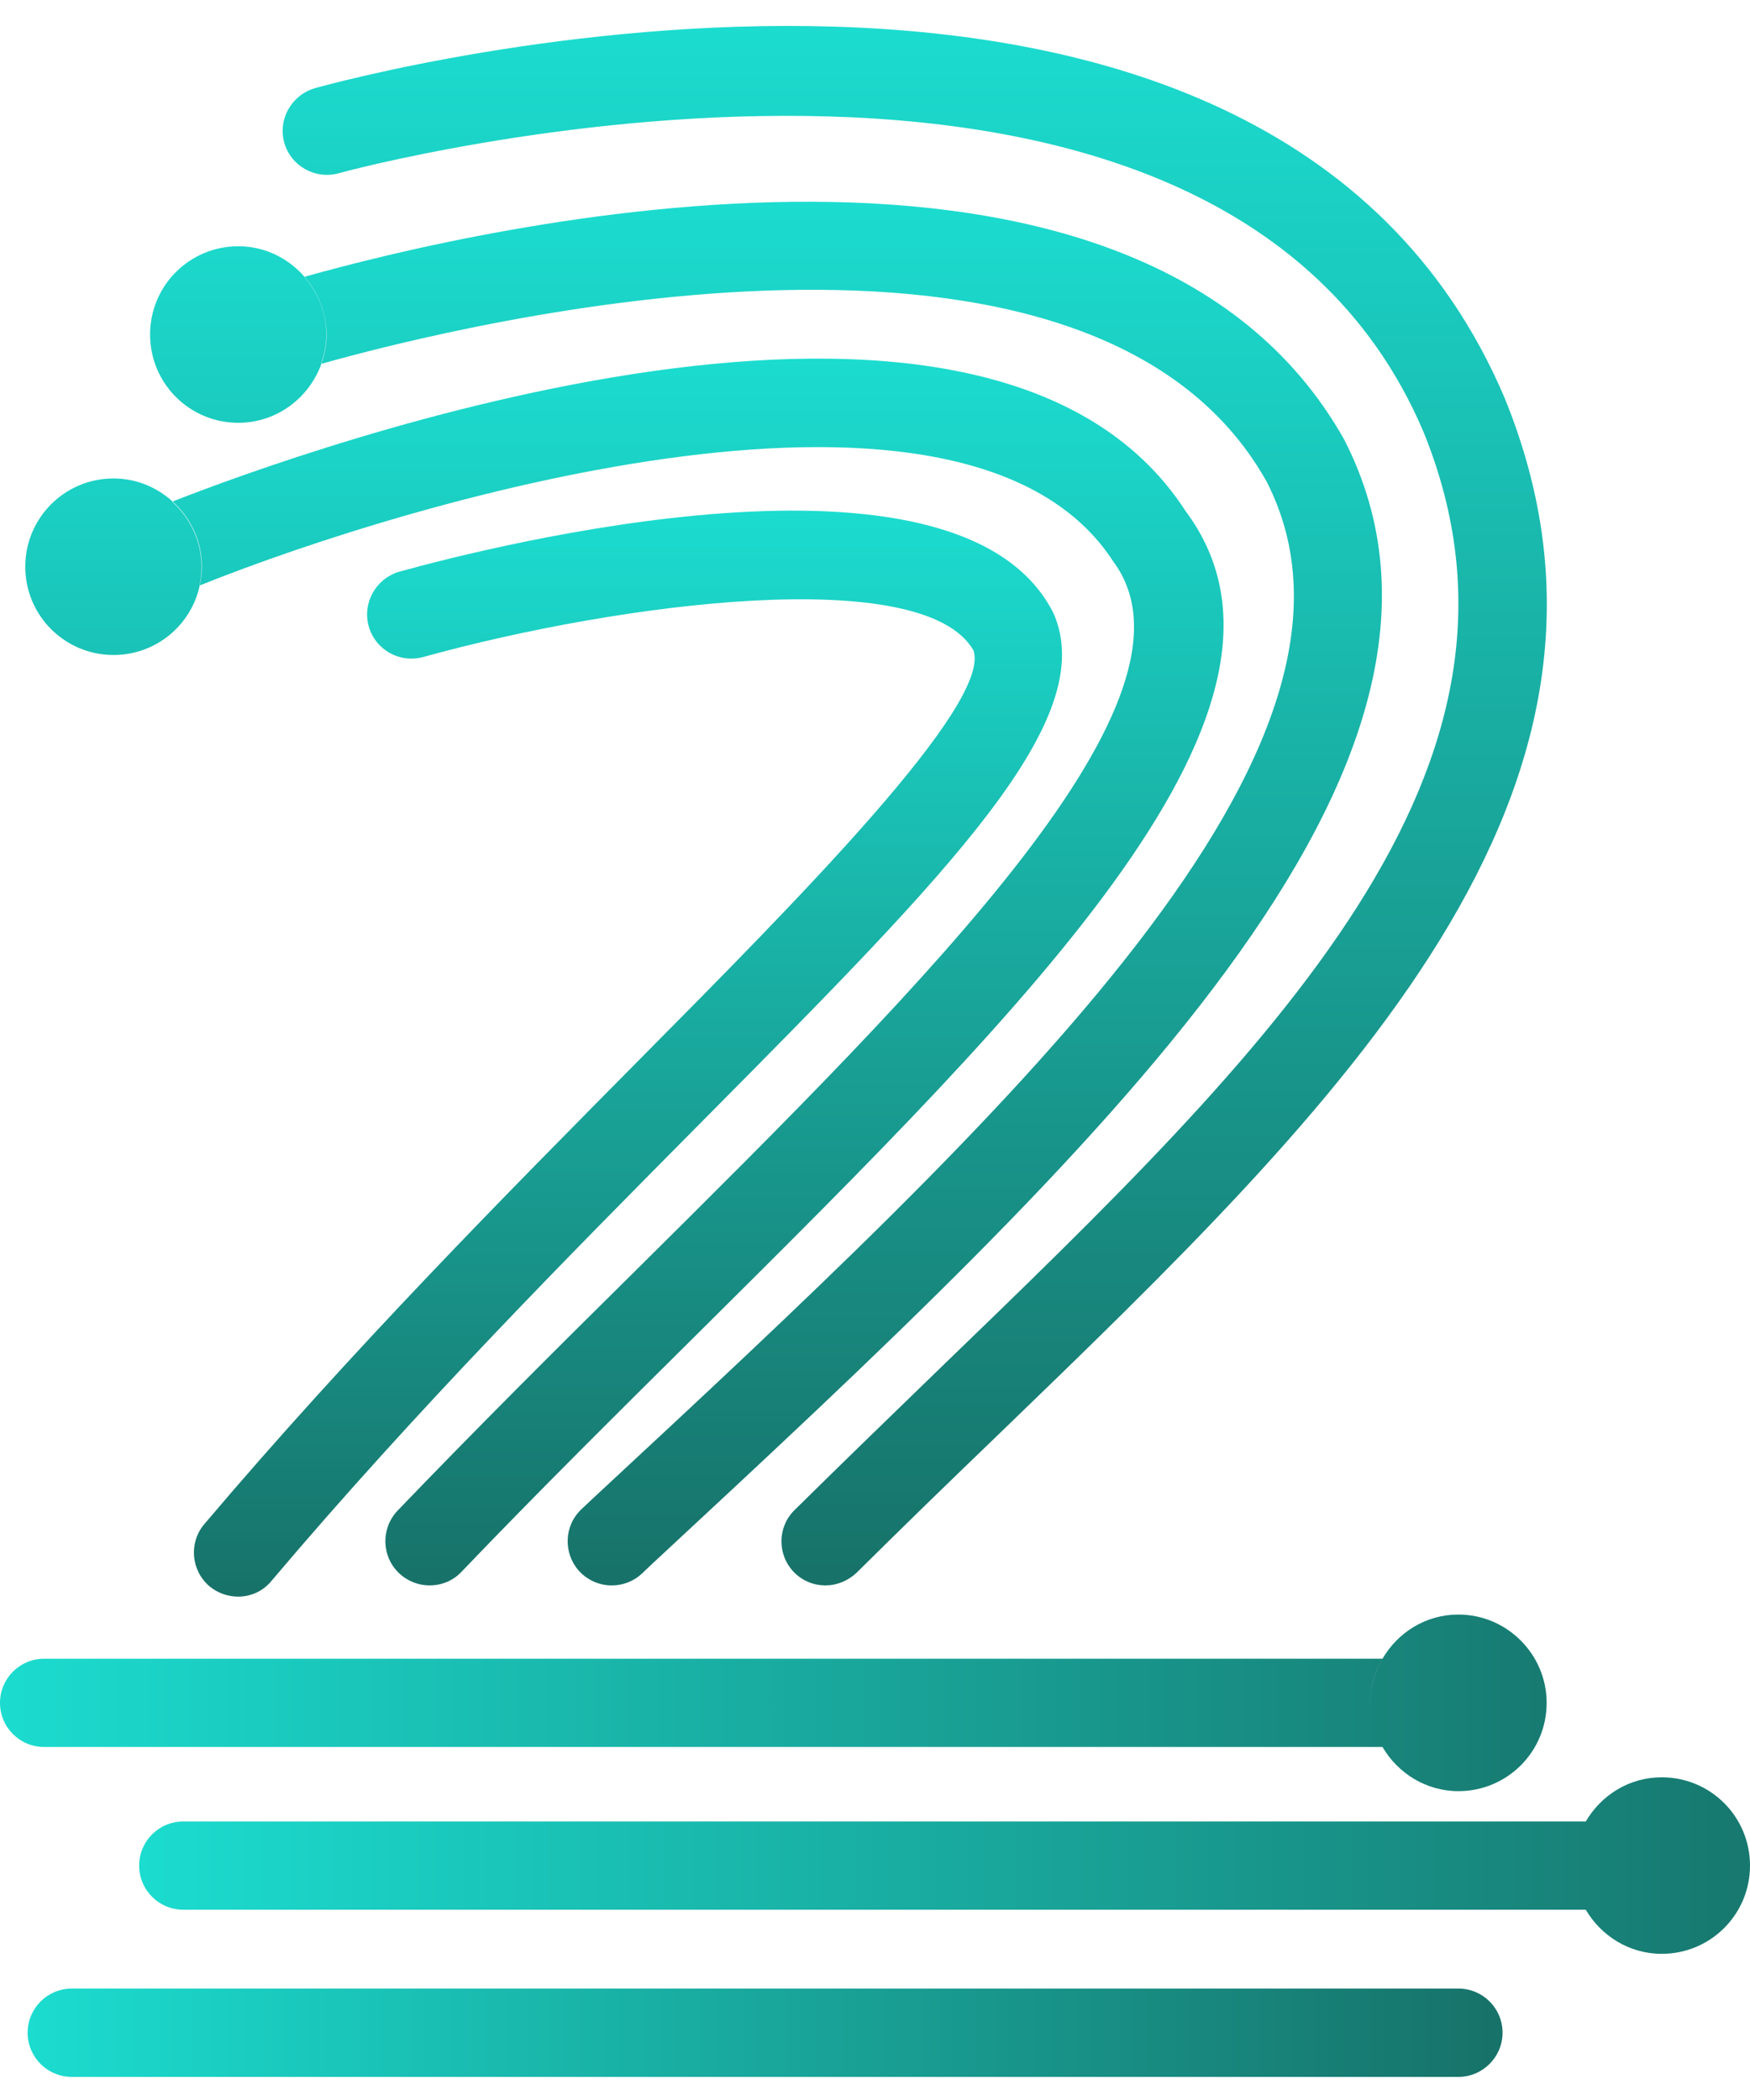 <svg width="25" height="30" viewBox="0 0 25 30" fill="none" xmlns="http://www.w3.org/2000/svg">
<path d="M11.792 22.649C11.628 22.649 11.468 22.586 11.346 22.464C11.102 22.216 11.102 21.817 11.35 21.573C12.031 20.901 12.712 20.241 13.385 19.589C18.169 14.969 22.297 10.984 20.334 6.166C17.328 -0.9 4.965 2.437 4.839 2.475C4.502 2.568 4.153 2.37 4.061 2.038C3.968 1.702 4.166 1.357 4.498 1.26C5.049 1.105 18.055 -2.405 21.494 5.683C23.785 11.299 19.157 15.768 14.259 20.497C13.591 21.14 12.914 21.796 12.237 22.468C12.111 22.586 11.951 22.649 11.792 22.649Z" fill="url(#paint0_linear_3365_8620)"/>
<path d="M3.401 22.809C3.258 22.809 3.111 22.759 2.993 22.662C2.728 22.435 2.695 22.04 2.917 21.775C5.036 19.274 7.222 17.071 9.147 15.125C11.388 12.863 14.175 10.055 13.906 9.29C13.191 8.054 8.891 8.6 6.045 9.386C5.709 9.479 5.36 9.281 5.267 8.945C5.175 8.609 5.372 8.264 5.704 8.167C7.02 7.802 13.645 6.12 15.028 8.718L15.05 8.76C15.718 10.282 13.582 12.438 10.043 16.007C8.13 17.937 5.965 20.119 3.88 22.582C3.758 22.733 3.582 22.809 3.401 22.809Z" fill="url(#paint1_linear_3365_8620)"/>
<path d="M20.834 29.67H1.026C0.677 29.67 0.395 29.388 0.395 29.039C0.395 28.69 0.677 28.408 1.026 28.408H20.834C21.183 28.408 21.465 28.69 21.465 29.039C21.465 29.388 21.179 29.67 20.834 29.67Z" fill="url(#paint2_linear_3365_8620)"/>
<path d="M9.959 19.059C8.849 20.161 7.697 21.3 6.591 22.456C6.469 22.586 6.301 22.649 6.137 22.649C5.982 22.649 5.822 22.59 5.7 22.473C5.448 22.233 5.44 21.834 5.679 21.581C6.797 20.417 7.949 19.269 9.067 18.164C13.322 13.943 17.34 9.954 15.903 8.02C13.822 4.808 5.969 7.112 2.85 8.365C2.867 8.281 2.879 8.188 2.879 8.1C2.879 7.726 2.715 7.398 2.459 7.167C4.313 6.439 14.074 2.879 16.937 7.301C19.009 10.08 14.814 14.237 9.959 19.059ZM2.463 7.162C2.24 6.961 1.946 6.835 1.622 6.835C0.925 6.835 0.361 7.398 0.361 8.096C0.361 8.794 0.925 9.357 1.622 9.357C2.228 9.357 2.732 8.932 2.854 8.361C2.871 8.276 2.884 8.184 2.884 8.096C2.884 7.722 2.72 7.394 2.463 7.162Z" fill="url(#paint3_linear_3365_8620)"/>
<path d="M9.324 22.334L9.169 22.481C9.047 22.595 8.891 22.649 8.74 22.649C8.572 22.649 8.403 22.582 8.277 22.448C8.042 22.191 8.055 21.792 8.311 21.556L8.467 21.409C14.415 15.885 20.035 10.664 18.093 6.877C15.588 2.416 6.676 4.611 4.586 5.199C4.633 5.065 4.662 4.926 4.662 4.779C4.662 4.464 4.54 4.178 4.347 3.955C6.831 3.257 16.244 1.017 19.203 6.28C21.591 10.942 15.634 16.474 9.324 22.334ZM4.351 3.955C4.12 3.69 3.784 3.518 3.405 3.518C2.707 3.518 2.144 4.081 2.144 4.779C2.144 5.477 2.707 6.04 3.405 6.04C3.952 6.04 4.414 5.687 4.591 5.199C4.637 5.065 4.666 4.926 4.666 4.779C4.662 4.464 4.544 4.178 4.351 3.955Z" fill="url(#paint4_linear_3365_8620)"/>
<path d="M22.478 26.651C22.478 26.883 22.545 27.097 22.654 27.282H2.619C2.27 27.282 1.988 27 1.988 26.651C1.988 26.302 2.27 26.021 2.619 26.021H22.654C22.545 26.206 22.478 26.42 22.478 26.651ZM23.739 25.39C23.272 25.39 22.873 25.647 22.654 26.021C22.545 26.206 22.478 26.42 22.478 26.651C22.478 26.883 22.545 27.097 22.654 27.282C22.873 27.656 23.276 27.912 23.739 27.912C24.437 27.912 25 27.349 25 26.651C25 25.953 24.437 25.39 23.739 25.39Z" fill="url(#paint5_linear_3365_8620)"/>
<path d="M19.573 24.327C19.573 24.558 19.64 24.772 19.75 24.957H0.631C0.282 24.957 0 24.675 0 24.327C0 23.978 0.282 23.696 0.631 23.696H19.75C19.636 23.885 19.573 24.095 19.573 24.327ZM20.834 23.065C20.367 23.065 19.968 23.322 19.75 23.696C19.64 23.881 19.573 24.095 19.573 24.327C19.573 24.558 19.64 24.772 19.75 24.957C19.968 25.331 20.372 25.588 20.834 25.588C21.532 25.588 22.095 25.024 22.095 24.327C22.095 23.633 21.528 23.065 20.834 23.065Z" fill="url(#paint6_linear_3365_8620)"/>
<defs>
<linearGradient id="paint0_linear_3365_8620" x1="13.064" y1="22.648" x2="13.064" y2="0.369" gradientUnits="userSpaceOnUse">
<stop stop-color="#177269"/>
<stop offset="1" stop-color="#1BDCCF"/>
</linearGradient>
<linearGradient id="paint1_linear_3365_8620" x1="8.975" y1="22.808" x2="8.975" y2="7.296" gradientUnits="userSpaceOnUse">
<stop stop-color="#177269"/>
<stop offset="1" stop-color="#1BDCCF"/>
</linearGradient>
<linearGradient id="paint2_linear_3365_8620" x1="0.393" y1="29.04" x2="21.463" y2="29.04" gradientUnits="userSpaceOnUse">
<stop stop-color="#1BDCCF"/>
<stop offset="1" stop-color="#177269"/>
</linearGradient>
<linearGradient id="paint3_linear_3365_8620" x1="8.92" y1="22.648" x2="8.92" y2="5.119" gradientUnits="userSpaceOnUse">
<stop stop-color="#177269"/>
<stop offset="1" stop-color="#1BDCCF"/>
</linearGradient>
<linearGradient id="paint4_linear_3365_8620" x1="10.942" y1="22.648" x2="10.942" y2="2.883" gradientUnits="userSpaceOnUse">
<stop stop-color="#177269"/>
<stop offset="1" stop-color="#1BDCCF"/>
</linearGradient>
<linearGradient id="paint5_linear_3365_8620" x1="1.986" y1="26.651" x2="26.336" y2="26.651" gradientUnits="userSpaceOnUse">
<stop stop-color="#1BDCCF"/>
<stop offset="1" stop-color="#177269"/>
</linearGradient>
<linearGradient id="paint6_linear_3365_8620" x1="-0.005" y1="24.328" x2="24.014" y2="24.328" gradientUnits="userSpaceOnUse">
<stop stop-color="#1BDCCF"/>
<stop offset="1" stop-color="#177269"/>
</linearGradient>
</defs>
</svg>

